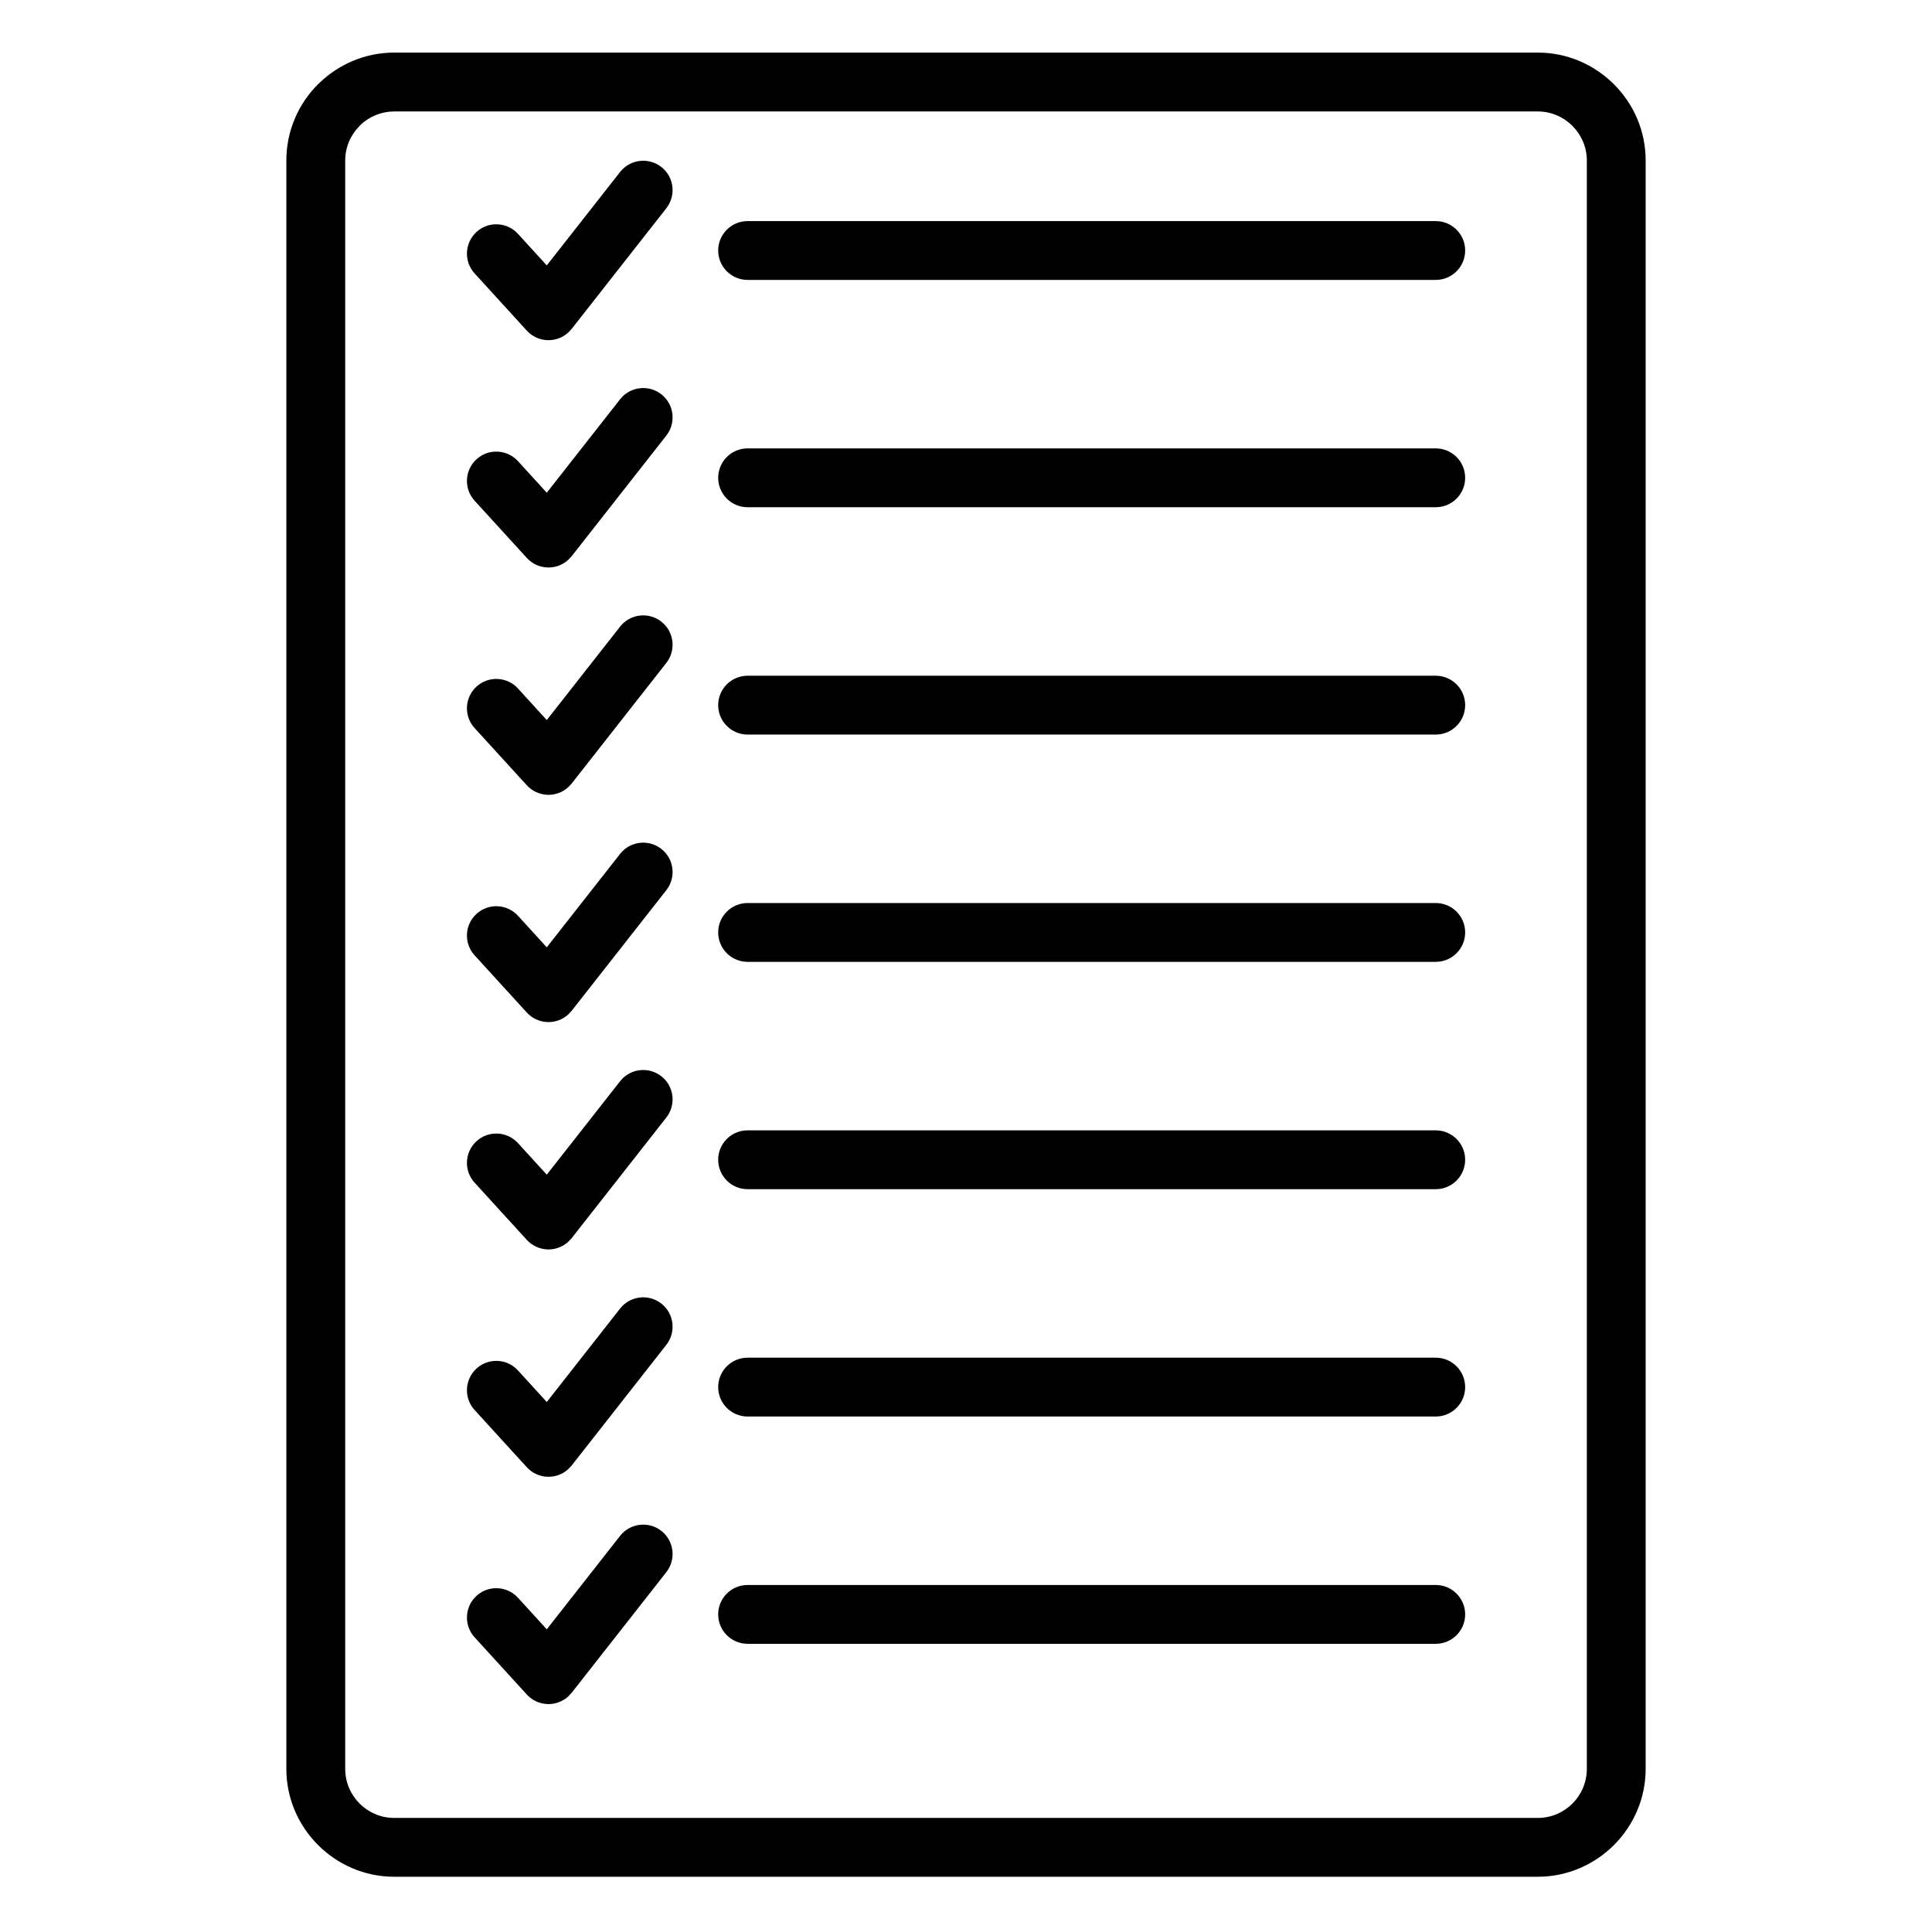 <svg width="701" height="700" viewBox="0 0 701 700" fill="none" xmlns="http://www.w3.org/2000/svg">
<path d="M143.029 19.085H557.97C568.723 19.085 578.496 23.488 585.581 30.567C592.7 37.645 597.103 47.444 597.103 58.212V641.788C597.103 652.54 592.7 662.314 585.621 669.399C578.492 676.517 568.718 680.92 557.966 680.92H143.024C132.282 680.92 122.507 676.517 115.419 669.438C108.3 662.31 103.897 652.521 103.897 641.783V58.207C103.897 47.44 108.3 37.64 115.379 30.562L116.059 29.942C123.088 23.225 132.6 19.08 143.024 19.08L143.029 19.085ZM172.198 346.608C168.237 342.264 168.559 335.523 172.903 331.562C177.246 327.6 183.988 327.923 187.949 332.267L198.388 343.709L225 309.799C228.629 305.177 235.345 304.378 239.971 308.007C244.593 311.635 245.392 318.352 241.764 322.978L207.392 366.776L206.181 368.062C201.837 372.023 195.096 371.7 191.135 367.357L172.197 346.602L172.198 346.608ZM172.198 99.196C168.237 94.852 168.559 88.111 172.903 84.15C177.246 80.188 183.988 80.511 187.949 84.855L198.388 96.297L225 62.387C228.629 57.765 235.345 56.966 239.971 60.595C244.593 64.224 245.392 70.94 241.764 75.566L207.392 119.364L206.181 120.65C201.837 124.611 195.096 124.288 191.135 119.945L172.197 99.19L172.198 99.196ZM271.255 101.559C265.363 101.559 260.583 96.779 260.583 90.886C260.583 84.994 265.363 80.214 271.255 80.214H520.942C526.834 80.214 531.615 84.994 531.615 90.886C531.615 96.779 526.834 101.559 520.942 101.559H271.255ZM172.198 594.044C168.237 589.701 168.559 582.96 172.903 578.998C177.246 575.037 183.988 575.359 187.949 579.703L198.388 591.145L225 557.235C228.629 552.614 235.345 551.814 239.971 555.443C244.593 559.072 245.392 565.788 241.764 570.414L207.392 614.212L206.181 615.498C201.837 619.459 195.096 619.137 191.135 614.793L172.197 594.039L172.198 594.044ZM271.255 596.407C265.363 596.407 260.583 591.627 260.583 585.735C260.583 579.842 265.363 575.062 271.255 575.062H520.942C526.834 575.062 531.615 579.842 531.615 585.735C531.615 591.627 526.834 596.407 520.942 596.407H271.255ZM172.198 511.571C168.237 507.228 168.559 500.486 172.903 496.525C177.246 492.564 183.988 492.886 187.949 497.23L198.388 508.677L225 474.762C228.629 470.14 235.345 469.341 239.971 472.97C244.593 476.599 245.392 483.315 241.764 487.941L207.392 531.749L206.181 533.035C201.837 536.996 195.096 536.674 191.135 532.33L172.198 511.571ZM271.255 513.939C265.363 513.939 260.583 509.159 260.583 503.266C260.583 497.374 265.363 492.594 271.255 492.594H520.942C526.834 492.594 531.615 497.374 531.615 503.266C531.615 509.159 526.834 513.939 520.942 513.939H271.255ZM172.198 429.093C168.237 424.749 168.559 418.008 172.903 414.047C177.246 410.085 183.988 410.408 187.949 414.752L198.388 426.194L225 392.284C228.629 387.662 235.345 386.863 239.971 390.492C244.593 394.121 245.392 400.837 241.764 405.463L207.392 449.261L206.181 450.547C201.837 454.508 195.096 454.185 191.135 449.842L172.197 429.087L172.198 429.093ZM271.255 431.456C265.363 431.456 260.583 426.676 260.583 420.783C260.583 414.891 265.363 410.111 271.255 410.111H520.942C526.834 410.111 531.615 414.891 531.615 420.783C531.615 426.676 526.834 431.456 520.942 431.456H271.255ZM172.198 181.668C168.237 177.324 168.559 170.583 172.903 166.621C177.246 162.66 183.988 162.983 187.949 167.326L198.388 178.768L225 144.859C228.629 140.237 235.345 139.438 239.971 143.066C244.593 146.695 245.392 153.411 241.764 158.038L207.392 201.836L206.181 203.121C201.837 207.083 195.096 206.76 191.135 202.417L172.197 181.662L172.198 181.668ZM271.255 184.031C265.363 184.031 260.583 179.25 260.583 173.358C260.583 167.466 265.363 162.685 271.255 162.685H520.942C526.834 162.685 531.615 167.466 531.615 173.358C531.615 179.25 526.834 184.031 520.942 184.031H271.255ZM172.198 264.151C168.237 259.807 168.559 253.066 172.903 249.104C177.246 245.143 183.988 245.466 187.949 249.809L198.388 261.251L225 227.341C228.629 222.72 235.345 221.921 239.971 225.549C244.593 229.178 245.392 235.894 241.764 240.521L207.392 284.319L206.181 285.604C201.837 289.566 195.096 289.243 191.135 284.9L172.197 264.145L172.198 264.151ZM271.255 266.514C265.363 266.514 260.583 261.733 260.583 255.841C260.583 249.949 265.363 245.168 271.255 245.168H520.942C526.834 245.168 531.615 249.949 531.615 255.841C531.615 261.733 526.834 266.514 520.942 266.514H271.255ZM271.255 348.977C265.363 348.977 260.583 344.197 260.583 338.304C260.583 332.412 265.363 327.632 271.255 327.632H520.942C526.834 327.632 531.615 332.412 531.615 338.304C531.615 344.197 526.834 348.977 520.942 348.977H271.255ZM557.973 40.44H143.032C138.361 40.44 134.086 42.262 130.905 45.22L130.483 45.667C127.261 48.889 125.255 53.341 125.255 58.216V641.792C125.255 646.682 127.256 651.15 130.468 654.366C133.689 657.578 138.142 659.579 143.032 659.579H557.973C562.873 659.579 567.33 657.578 570.547 654.366C573.759 651.144 575.759 646.692 575.759 641.792V58.216C575.759 53.341 573.749 48.889 570.532 45.667C567.33 42.44 562.873 40.44 557.973 40.44L557.973 40.44Z" fill="black"/>
</svg>
